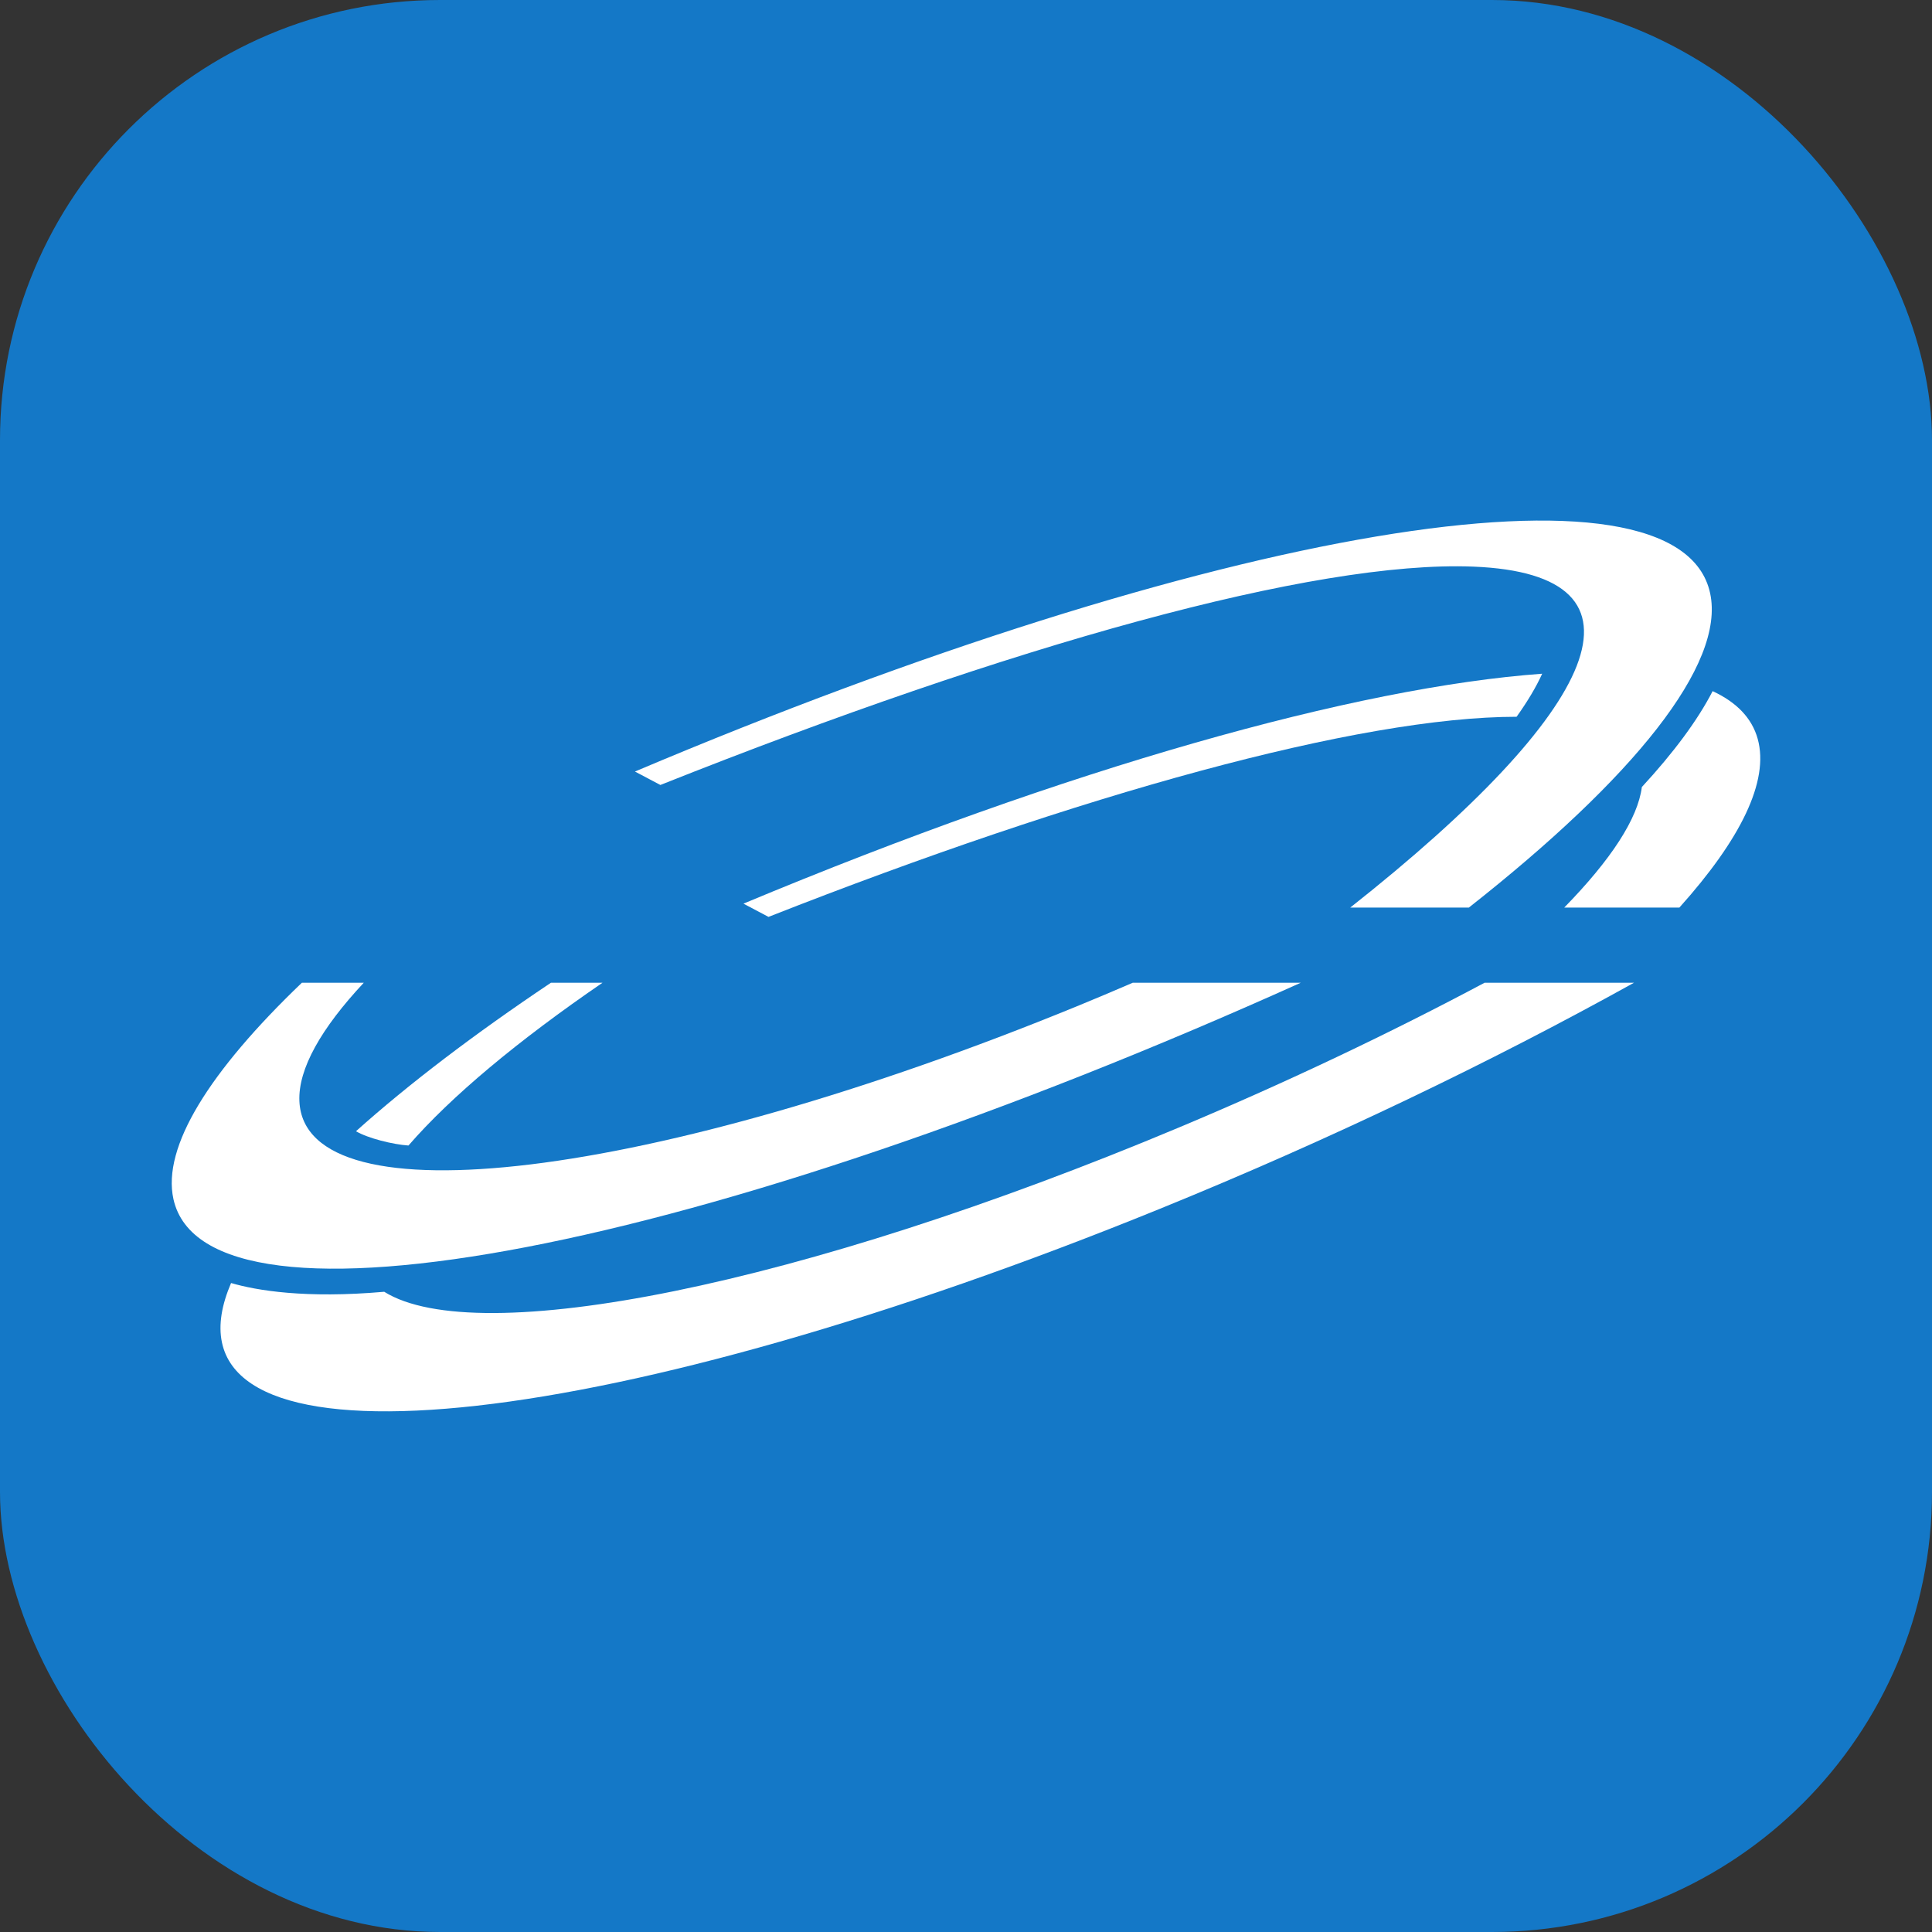 <svg width="360" height="360" viewBox="0 0 360 360" fill="none" xmlns="http://www.w3.org/2000/svg">
<rect x="0" y="0" width="360" height="360" fill="#333333" stroke="none"/>
<rect width="360" height="360" rx="82" fill="#1478C7"/>
<path fill-rule="evenodd" clip-rule="evenodd" d="M200.676 187.502C121.627 219.872 56.759 227.792 55.789 205.194C55.528 199.179 59.856 191.606 67.781 183.124H56.246C39.051 199.593 30.17 213.704 32.316 223.429C38.429 251.118 131.68 233.003 242.369 183.124H211.062C207.626 184.607 204.171 186.073 200.676 187.502Z" fill="white"/>
<path fill-rule="evenodd" clip-rule="evenodd" d="M318.66 110.549C312.826 83.341 225.354 98.468 118.312 143.765L123.052 146.268C188.401 120.249 244.891 104.398 274.514 105.58C309.865 106.988 298.234 132.304 251.599 169.112H273.7C304.356 144.988 321.515 123.851 318.66 110.549Z" fill="white"/>
<path fill-rule="evenodd" clip-rule="evenodd" d="M327.524 137.684C326.449 133.794 323.571 130.843 319.123 128.784C316.332 134.205 311.889 140.199 305.936 146.653C305.186 152.52 300.235 160.146 291.473 169.112H312.928C324.33 156.411 329.702 145.555 327.524 137.684Z" fill="white"/>
<path fill-rule="evenodd" clip-rule="evenodd" d="M138.532 168.381L143.199 170.849C201.278 147.99 253.321 133.566 282.596 133.559C284.641 130.695 286.238 128.016 287.363 125.538C252.698 128.038 198.972 143.138 138.532 168.381Z" fill="white"/>
<path fill-rule="evenodd" clip-rule="evenodd" d="M276.622 183.124C259.116 192.449 239.944 201.589 219.784 210.046C148.981 239.759 88.958 251.538 71.594 240.704C56.869 241.993 47.828 240.462 43.055 239.073C42.191 241.099 41.591 243.034 41.298 244.868C36.453 275.288 114.742 266.495 216.146 225.236C247.737 212.387 277.844 197.9 304.465 183.124H276.622Z" fill="white"/>
<path fill-rule="evenodd" clip-rule="evenodd" d="M112.263 183.124H102.654C88.374 192.684 76.111 202.025 66.333 210.788C68.525 212.091 73.178 213.251 76.111 213.452C84.004 204.356 96.431 193.97 112.263 183.124Z" fill="white"/>
</svg>
